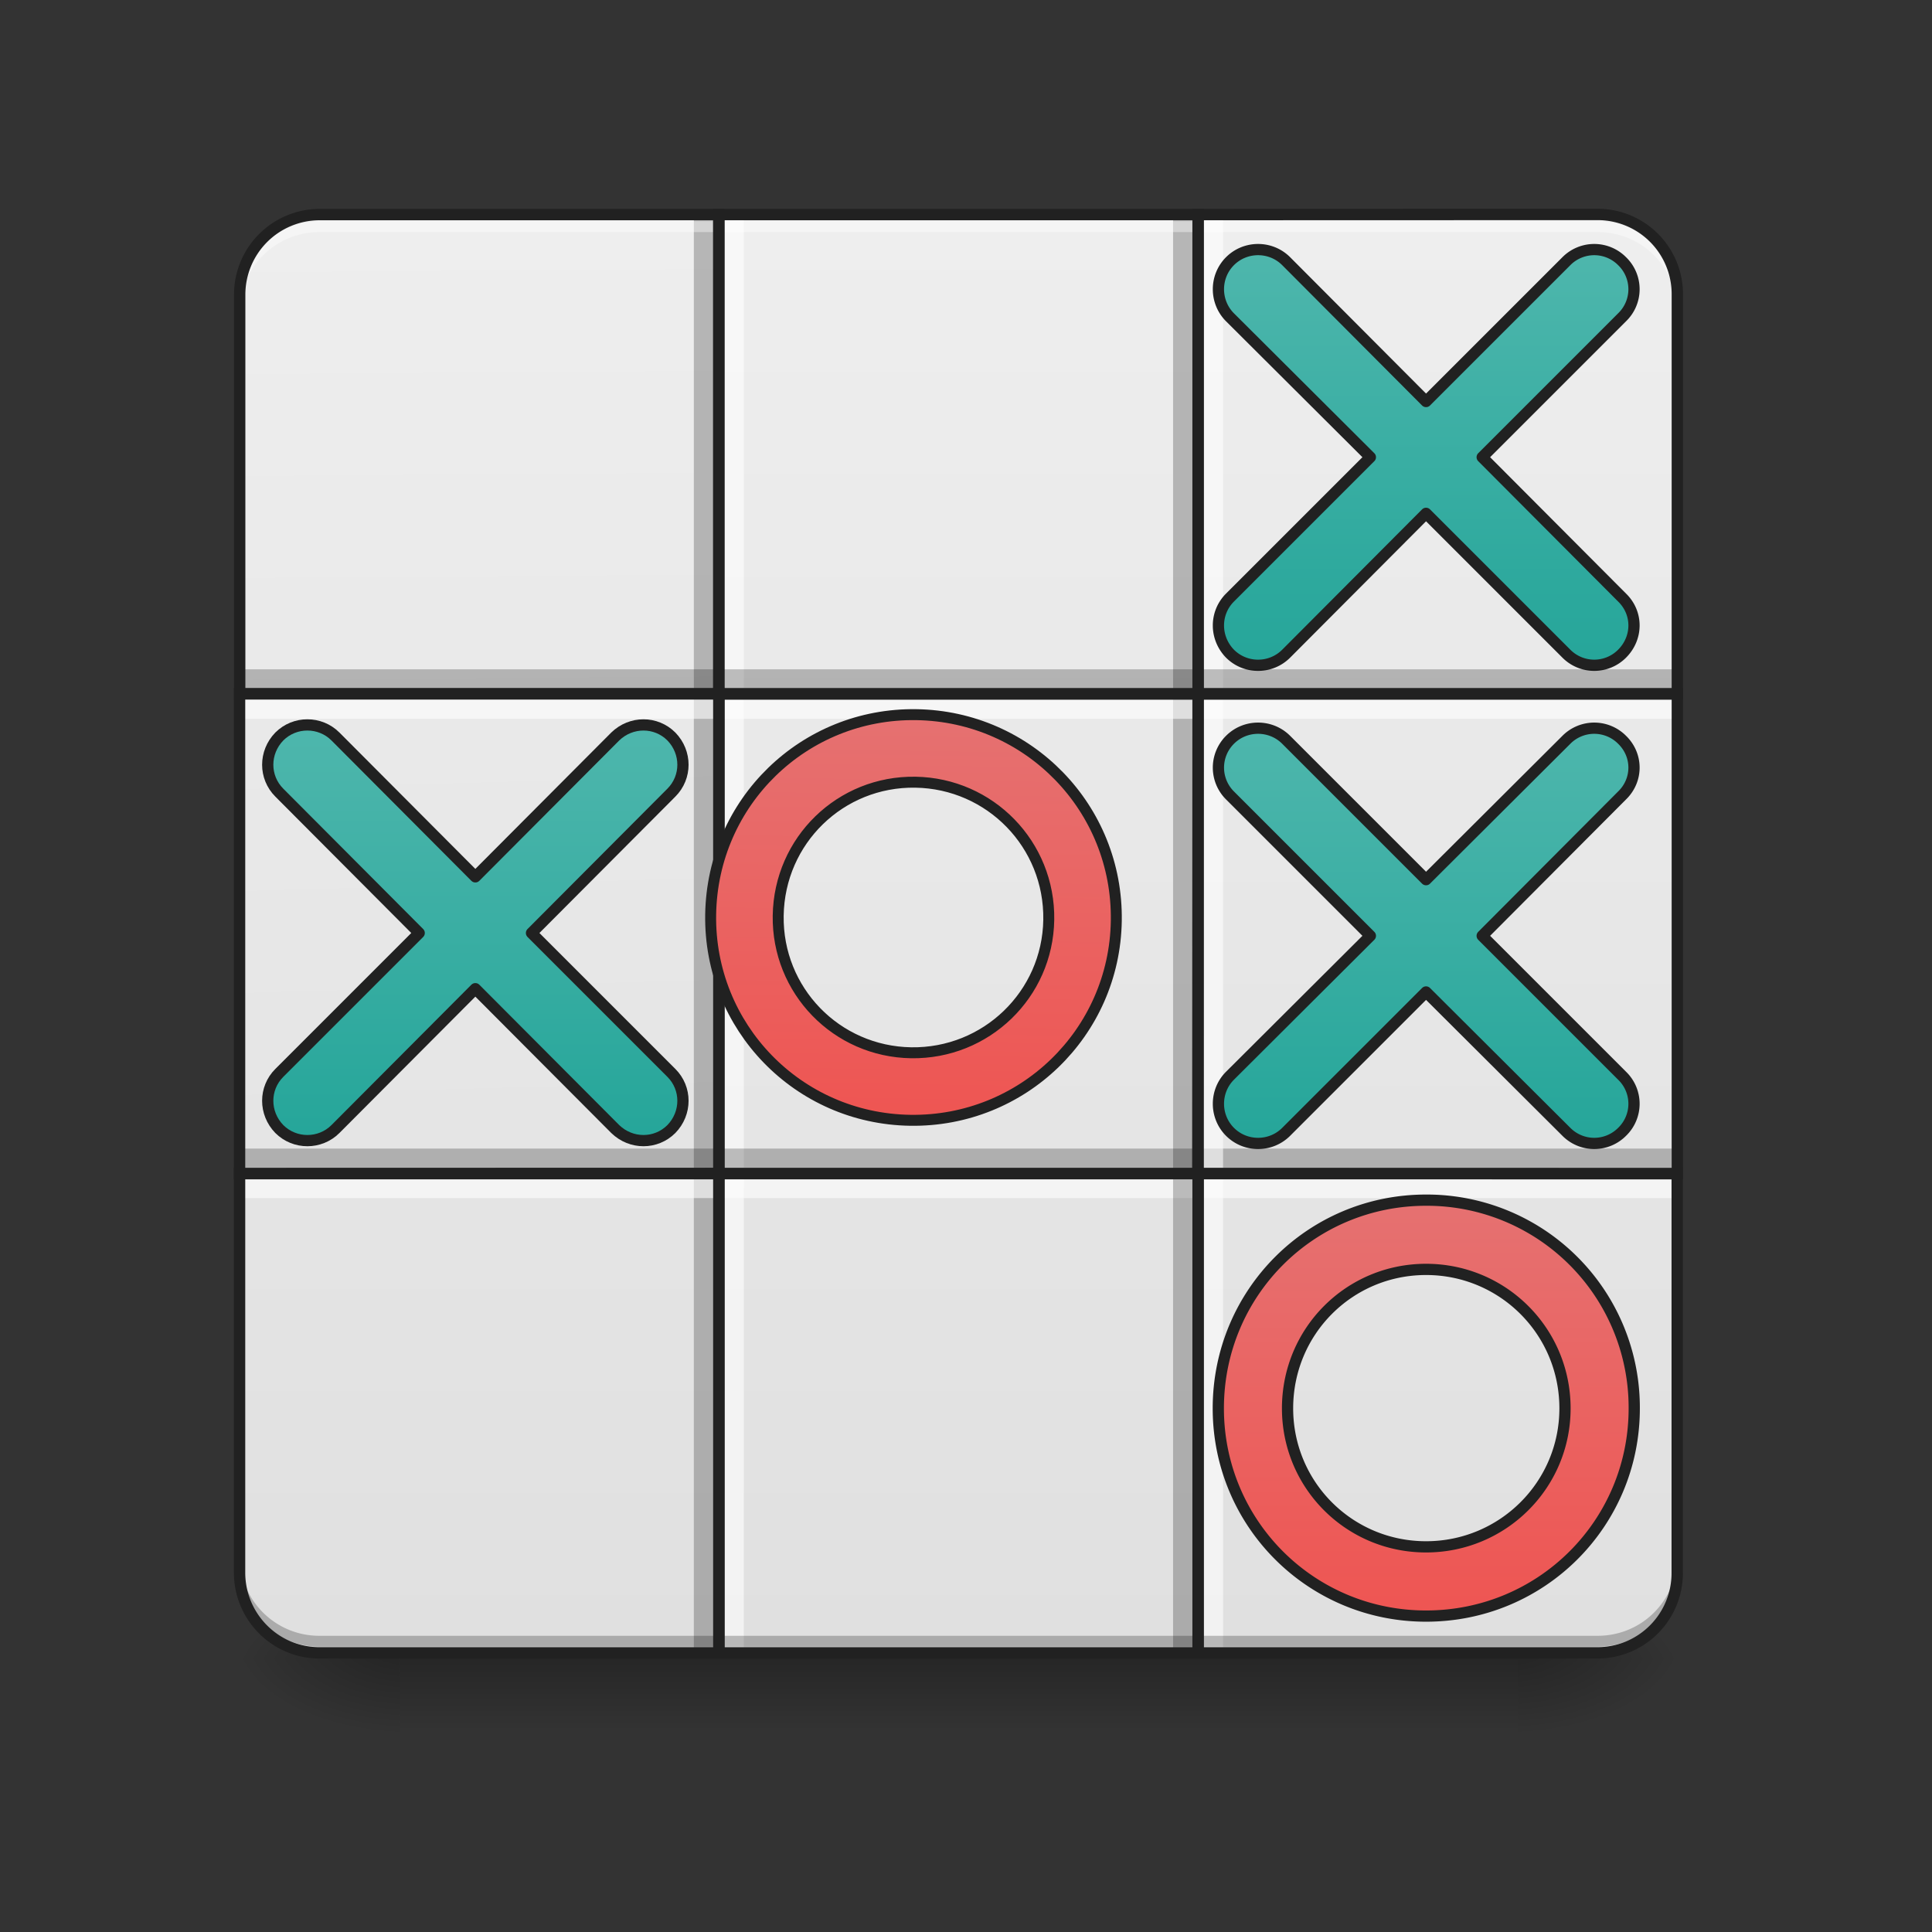 <svg xmlns="http://www.w3.org/2000/svg" width="16pt" height="16pt" viewBox="0 0 16 16"><rect x="0" y="0" width="16" height="16" fill="#333333" stroke="none"/><defs><linearGradient id="a" gradientUnits="userSpaceOnUse" x1="254" y1="233.5" x2="254" y2="254.667" gradientTransform="matrix(.031 0 0 .031 0 6.438)"><stop offset="0" stop-opacity=".275"/><stop offset="1" stop-opacity="0"/></linearGradient><radialGradient id="b" gradientUnits="userSpaceOnUse" cx="450.909" cy="189.579" fx="450.909" fy="189.579" r="21.167" gradientTransform="matrix(0 -.039 -.07 0 25.735 31.516)"><stop offset="0" stop-opacity=".314"/><stop offset=".222" stop-opacity=".275"/><stop offset="1" stop-opacity="0"/></radialGradient><radialGradient id="c" gradientUnits="userSpaceOnUse" cx="450.909" cy="189.579" fx="450.909" fy="189.579" r="21.167" gradientTransform="matrix(0 .039 .07 0 -9.858 -4.045)"><stop offset="0" stop-opacity=".314"/><stop offset=".222" stop-opacity=".275"/><stop offset="1" stop-opacity="0"/></radialGradient><radialGradient id="d" gradientUnits="userSpaceOnUse" cx="450.909" cy="189.579" fx="450.909" fy="189.579" r="21.167" gradientTransform="matrix(0 -.039 .07 0 -9.858 31.516)"><stop offset="0" stop-opacity=".314"/><stop offset=".222" stop-opacity=".275"/><stop offset="1" stop-opacity="0"/></radialGradient><radialGradient id="e" gradientUnits="userSpaceOnUse" cx="450.909" cy="189.579" fx="450.909" fy="189.579" r="21.167" gradientTransform="matrix(0 .039 -.07 0 25.735 -4.045)"><stop offset="0" stop-opacity=".314"/><stop offset=".222" stop-opacity=".275"/><stop offset="1" stop-opacity="0"/></radialGradient><linearGradient id="f" gradientUnits="userSpaceOnUse" x1="129.646" y1="222.917" x2="127" y2="-158.083" gradientTransform="matrix(.031 0 0 .031 0 6.72)"><stop offset="0" stop-color="#e0e0e0"/><stop offset="1" stop-color="#eee"/></linearGradient><linearGradient id="g" gradientUnits="userSpaceOnUse" x1="359.833" y1="222.917" x2="359.833" y2="-158.083" gradientTransform="matrix(.031 0 0 .031 0 6.72)"><stop offset="0" stop-color="#e0e0e0"/><stop offset="1" stop-color="#eee"/></linearGradient><linearGradient id="h" gradientUnits="userSpaceOnUse" x1="148.167" y1="222.917" x2="148.167" y2="-158.083" gradientTransform="matrix(.031 0 0 .031 0 6.72)"><stop offset="0" stop-color="#e0e0e0"/><stop offset="1" stop-color="#eee"/></linearGradient><linearGradient id="i" gradientUnits="userSpaceOnUse" x1="158.75" y1="222.917" x2="148.167" y2="-158.083" gradientTransform="matrix(.031 0 0 .031 0 6.72)"><stop offset="0" stop-color="#e0e0e0"/><stop offset="1" stop-color="#eee"/></linearGradient><linearGradient id="j" gradientUnits="userSpaceOnUse" x1="349.25" y1="222.917" x2="349.25" y2="-158.083" gradientTransform="matrix(.031 0 0 .031 0 6.72)"><stop offset="0" stop-color="#e0e0e0"/><stop offset="1" stop-color="#eee"/></linearGradient><linearGradient id="k" gradientUnits="userSpaceOnUse" x1="391.583" y1="222.917" x2="391.583" y2="-158.083" gradientTransform="matrix(.031 0 0 .031 0 6.72)"><stop offset="0" stop-color="#e0e0e0"/><stop offset="1" stop-color="#eee"/></linearGradient><linearGradient id="l" gradientUnits="userSpaceOnUse" x1="275.167" y1="222.917" x2="275.167" y2="-158.083" gradientTransform="matrix(.031 0 0 .031 0 6.72)"><stop offset="0" stop-color="#e0e0e0"/><stop offset="1" stop-color="#eee"/></linearGradient><linearGradient id="m" gradientUnits="userSpaceOnUse" x1="254" y1="222.917" x2="254" y2="-158.083" gradientTransform="matrix(.031 0 0 .031 0 6.72)"><stop offset="0" stop-color="#e0e0e0"/><stop offset="1" stop-color="#eee"/></linearGradient><linearGradient id="n" gradientUnits="userSpaceOnUse" x1="254" y1="222.917" x2="254" y2="-158.083" gradientTransform="matrix(.031 0 0 .031 0 6.72)"><stop offset="0" stop-color="#e0e0e0"/><stop offset="1" stop-color="#eee"/></linearGradient><linearGradient id="o" gradientUnits="userSpaceOnUse" x1="381" y1="-41.667" x2="381" y2="-147.5"><stop offset="0" stop-color="#26a69a"/><stop offset="1" stop-color="#4db6ac"/></linearGradient><linearGradient id="p" gradientUnits="userSpaceOnUse" x1="381" y1="-41.667" x2="381" y2="-148.291" gradientTransform="translate(0 127.791)"><stop offset="0" stop-color="#26a69a"/><stop offset="1" stop-color="#4db6ac"/></linearGradient><linearGradient id="q" gradientUnits="userSpaceOnUse" x1="381" y1="-41.667" x2="381" y2="-147.5" gradientTransform="translate(-254 127)"><stop offset="0" stop-color="#26a69a"/><stop offset="1" stop-color="#4db6ac"/></linearGradient><linearGradient id="r" gradientUnits="userSpaceOnUse" x1="960" y1="1175.118" x2="960" y2="695.118"><stop offset="0" stop-color="#ef5350"/><stop offset="1" stop-color="#e57373"/></linearGradient><linearGradient id="s" gradientUnits="userSpaceOnUse" x1="960" y1="1175.118" x2="960" y2="695.118" gradientTransform="matrix(.265 0 0 .265 127 -88)"><stop offset="0" stop-color="#ef5350"/><stop offset="1" stop-color="#e57373"/></linearGradient></defs><path d="M3.309 13.71h9.261v.712H3.31zm0 0" fill="url(#a)"/><path d="M12.57 13.734h1.32v-.66h-1.32zm0 0" fill="url(#b)"/><path d="M3.309 13.734H1.984v.664H3.31zm0 0" fill="url(#c)"/><path d="M3.309 13.734H1.984v-.66H3.31zm0 0" fill="url(#d)"/><path d="M12.57 13.734h1.32v.664h-1.32zm0 0" fill="url(#e)"/><path d="M2.645 1.777a.663.663 0 0 0-.66.664v3.305h3.968V1.777zm0 0" fill="url(#f)"/><path d="M9.922 1.777v3.97h3.969V2.44a.66.66 0 0 0-.66-.664zm0 0" fill="url(#g)"/><path d="M1.984 9.719v3.304c0 .368.297.665.66.665h3.31v-3.97zm0 0" fill="url(#h)"/><path d="M1.984 5.746h3.97V9.72h-3.97zm0 0" fill="url(#i)"/><path d="M9.922 9.719v3.969h3.308a.66.66 0 0 0 .66-.665V9.72zm0 0" fill="url(#j)"/><path d="M9.922 5.746h3.969V9.72H9.92zm0 0" fill="url(#k)"/><path d="M5.953 5.746h3.969V9.72H5.953zm0 0" fill="url(#l)"/><path d="M5.953 9.719h3.969v3.969H5.953zm0 0" fill="url(#m)"/><path d="M5.953 1.777h3.969v3.97H5.953zm0 0" fill="url(#n)"/><path d="M5.746 13.688V1.777h.164v11.91zm0 0" fill-opacity=".235"/><path d="M5.992 13.688V1.777h.168v11.91zm0 0" fill="#fff" fill-opacity=".588"/><path d="M1.984 9.512h11.907v.164H1.984zm0 0" fill-opacity=".235"/><path d="M1.984 9.758h11.907v.164H1.984zm0 0" fill="#fff" fill-opacity=".588"/><path d="M9.715 13.688V1.777h.164v11.91zm0 0" fill-opacity=".235"/><path d="M9.965 13.688V1.777h.164v11.91zm0 0" fill="#fff" fill-opacity=".588"/><path d="M2.645 1.832a.66.66 0 0 0-.66.66v.09a.66.66 0 0 1 .66-.66H13.23c.368 0 .66.293.66.66v-.09a.657.657 0 0 0-.66-.66zm0 0" fill="#fff" fill-opacity=".392"/><path d="M2.645 13.637a.66.66 0 0 1-.66-.66v-.09c0 .367.296.66.66.66H13.23c.368 0 .66-.293.66-.66v.09c0 .367-.292.66-.66.66zm0 0" fill-opacity=".235"/><path d="M433.334-147.006a10.486 10.486 0 0 0-14.874 0l-37.496 37.496-37.372-37.496c-4.124-4.125-10.874-4.125-14.998 0-4.125 4.124-4.125 10.873 0 14.998l37.496 37.372-37.496 37.496c-4.125 4.125-4.125 10.749 0 14.998 4.124 4.125 10.874 4.125 14.998 0l37.372-37.496 37.496 37.496a10.486 10.486 0 0 0 14.874 0c4.25-4.25 4.25-10.873 0-14.998l-37.372-37.496 37.372-37.372a10.416 10.416 0 0 0 0-14.998zm0 0" transform="matrix(.031 0 0 .031 0 6.72)" fill="url(#o)" stroke-width="3" stroke-linecap="round" stroke-linejoin="round" stroke="#212121"/><path d="M433.334-19.144a10.486 10.486 0 0 0-14.874 0l-37.496 37.372-37.372-37.372c-4.124-4.124-10.874-4.124-14.998 0a10.486 10.486 0 0 0 0 14.874l37.496 37.496-37.496 37.372c-4.125 4.124-4.125 10.874 0 14.998 4.124 4.125 10.874 4.125 14.998 0l37.372-37.371 37.496 37.371a10.486 10.486 0 0 0 14.874 0 10.416 10.416 0 0 0 0-14.998l-37.372-37.372L433.334-4.27c4.25-4.125 4.25-10.75 0-14.874zm0 0" transform="matrix(.031 0 0 .031 0 6.72)" fill="url(#p)" stroke-width="3" stroke-linecap="round" stroke-linejoin="round" stroke="#212121"/><path d="M179.358-20.019c-4.125-4.124-10.75-4.124-14.999 0l-37.371 37.497L89.616-20.02c-4.124-4.124-10.874-4.124-14.998 0-4.125 4.25-4.125 10.874 0 14.999l37.371 37.496-37.371 37.372c-4.125 4.124-4.125 10.749 0 14.998 4.124 4.125 10.874 4.125 14.998 0l37.372-37.496 37.371 37.496c4.25 4.125 10.874 4.125 14.999 0 4.124-4.25 4.124-10.874 0-14.998l-37.372-37.372L179.358-5.02c4.124-4.125 4.124-10.749 0-14.999zm0 0" transform="matrix(.031 0 0 .031 0 6.72)" fill="url(#q)" stroke-width="3" stroke-linecap="round" stroke-linejoin="round" stroke="#212121"/><path d="M1.984 5.543h11.907v.164H1.984zm0 0" fill-opacity=".235"/><path d="M1.984 5.79h11.907v.163H1.984zm0 0" fill="#fff" fill-opacity=".588"/><path d="M2.645 1.777a.663.663 0 0 0-.66.664v3.305h3.968V1.777zm0 0M9.922 1.777v3.97h3.969V2.44a.66.66 0 0 0-.66-.664zm0 0M1.984 9.719v3.304c0 .368.297.665.66.665h3.31v-3.97zm0 0" fill="none" stroke-width=".094" stroke-linecap="round" stroke="#212121"/><path d="M1.984 5.746h3.97V9.72h-3.97zm0 0" fill="none" stroke-width=".094" stroke-linecap="round" stroke="#212121"/><path d="M9.922 9.719v3.969h3.308a.66.66 0 0 0 .66-.665V9.72zm0 0" fill="none" stroke-width=".094" stroke-linecap="round" stroke="#212121"/><path d="M9.922 5.746h3.969V9.72H9.92zm0 0" fill="none" stroke-width=".094" stroke-linecap="round" stroke="#212121"/><path d="M5.953 5.746h3.969V9.72H5.953zm0 0" fill="none" stroke-width=".094" stroke-linecap="round" stroke="#212121"/><path d="M5.953 9.719h3.969v3.969H5.953zm0 0M5.953 1.777h3.969v3.97H5.953zm0 0" fill="none" stroke-width=".094" stroke-linecap="round" stroke="#212121"/><path d="M959.908 725.128c-116.209 0-209.743 93.534-209.743 210.216 0 116.21 93.534 209.744 209.743 209.744 116.21 0 210.217-93.535 210.217-209.744 0-116.682-94.007-210.216-210.217-210.216zm0 69.914c77.473 0 140.302 62.356 140.302 140.302 0 77.473-62.829 139.829-140.302 139.829-77.473 0-139.829-62.356-139.829-139.83 0-77.945 62.356-140.3 139.83-140.3zm0 0" transform="rotate(.882) scale(.008)" fill="url(#r)" stroke-width="11.339" stroke-linecap="round" stroke-linejoin="round" stroke="#212121"/><path d="M380.964 103.845c-30.747 0-55.495 24.747-55.495 55.62 0 30.746 24.748 55.494 55.495 55.494 30.872 0 55.62-24.748 55.62-55.495a55.424 55.424 0 0 0-55.62-55.62zm0 18.498c20.498 0 37.121 16.498 37.121 37.121 0 20.498-16.623 36.997-37.121 36.997s-36.997-16.499-36.997-36.997c0-20.623 16.499-37.121 36.997-37.121zm0 0" transform="matrix(.031 0 0 .031 0 6.72)" fill="url(#s)" stroke-width="3" stroke-linecap="round" stroke-linejoin="round" stroke="#212121"/></svg>